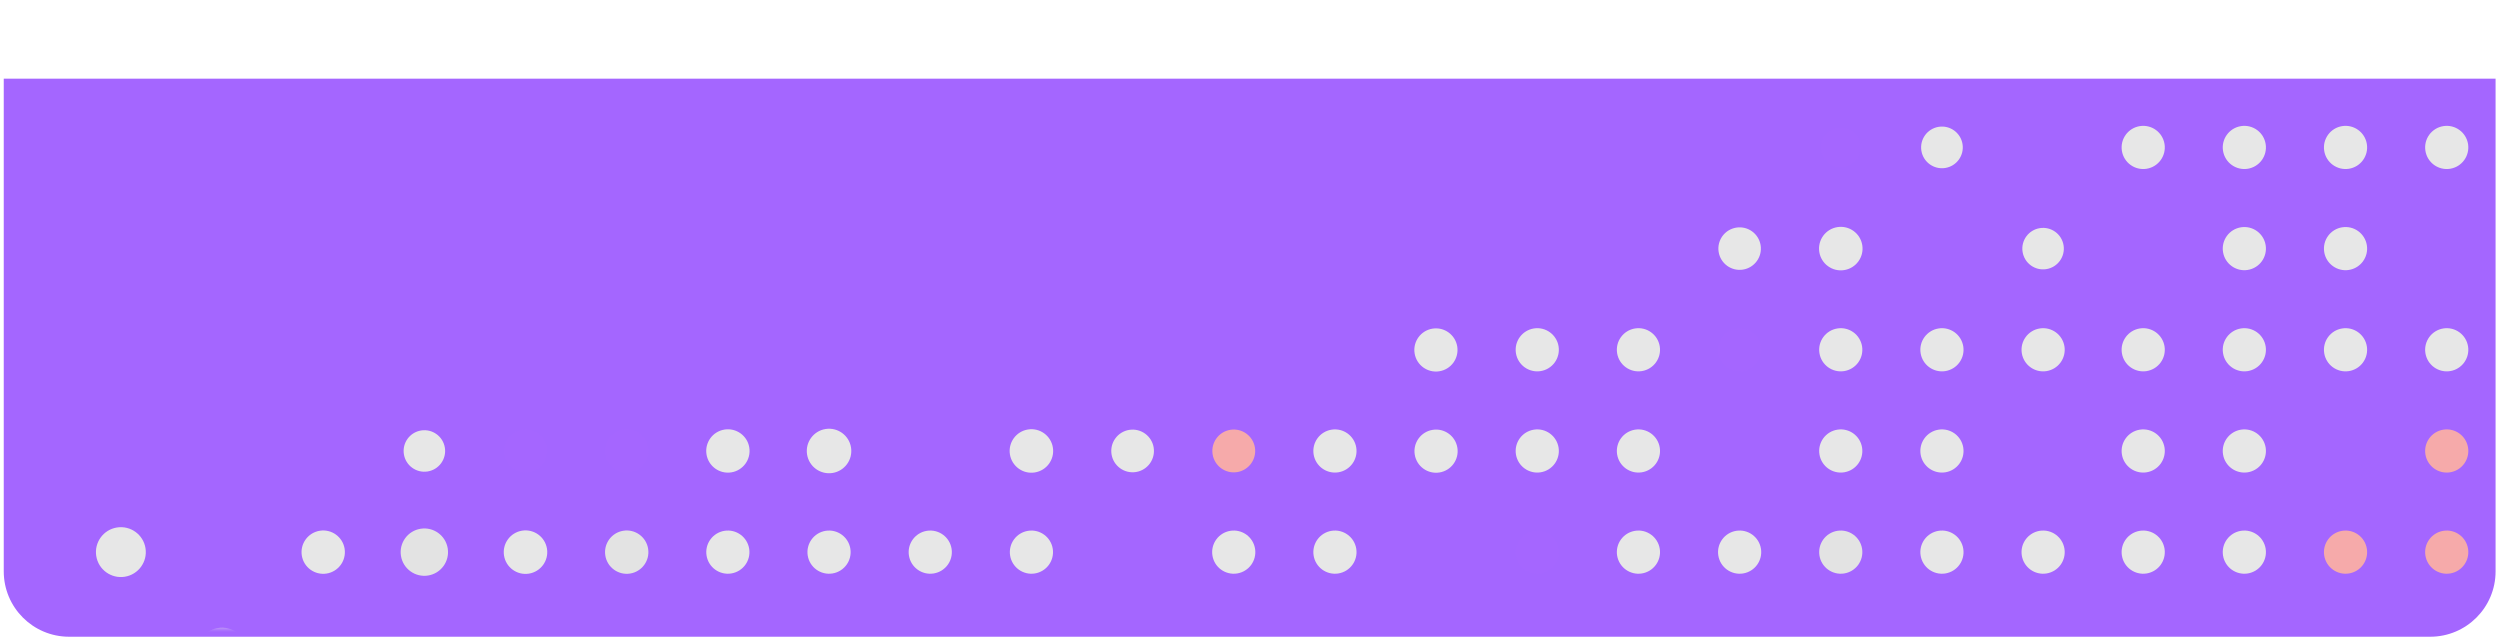 <svg width="306" height="78" viewBox="0 0 306 78" fill="none" xmlns="http://www.w3.org/2000/svg">
<path d="M0.459 69.936C0.459 74.354 4.041 77.936 8.459 77.936H297.459C301.877 77.936 305.459 74.354 305.459 69.936V9.631H0.459V69.936Z" fill="#A466FF"/>
<mask id="mask0" style="mask-type:alpha" maskUnits="userSpaceOnUse" x="0" y="0" width="306" height="77">
<path d="M0.459 68.933C0.459 73.351 4.041 76.933 8.459 76.933H297.459C301.877 76.933 305.459 73.351 305.459 68.933V0.933H0.459V68.933Z" fill="#F9F9F9"/>
</mask>
<g mask="url(#mask0)">
<mask id="mask1" style="mask-type:alpha" maskUnits="userSpaceOnUse" x="0" y="9" width="306" height="68">
<rect x="0.458" y="9.618" width="305" height="67.315" fill="#27163F"/>
</mask>
<g mask="url(#mask1)">
<path d="M24.079 80.451C23.808 78.742 24.974 77.136 26.684 76.866C28.393 76.595 29.999 77.761 30.27 79.471C30.54 81.18 29.374 82.786 27.664 83.056C25.955 83.327 24.349 82.161 24.079 80.451Z" fill="#E7E7E7"/>
<path d="M296.87 67.996C296.642 66.554 297.625 65.201 299.066 64.972C300.508 64.744 301.861 65.728 302.09 67.169C302.318 68.61 301.334 69.964 299.893 70.192C298.452 70.42 297.098 69.437 296.87 67.996Z" fill="#F6AAAA"/>
<path d="M284.484 67.996C284.256 66.554 285.239 65.201 286.68 64.972C288.122 64.744 289.475 65.728 289.703 67.169C289.932 68.61 288.948 69.964 287.507 70.192C286.066 70.42 284.712 69.437 284.484 67.996Z" fill="#F6AAAA"/>
<path d="M272.098 67.996C271.869 66.554 272.853 65.201 274.294 64.972C275.735 64.744 277.089 65.728 277.317 67.169C277.545 68.61 276.562 69.964 275.121 70.192C273.679 70.42 272.326 69.437 272.098 67.996Z" fill="#E7E7E7"/>
<path d="M259.719 67.996C259.491 66.554 260.474 65.201 261.916 64.972C263.357 64.744 264.71 65.728 264.939 67.169C265.167 68.61 264.184 69.964 262.742 70.192C261.301 70.42 259.947 69.437 259.719 67.996Z" fill="#E7E7E7"/>
<path d="M247.469 67.996C247.24 66.554 248.224 65.201 249.665 64.972C251.106 64.744 252.46 65.728 252.688 67.169C252.917 68.61 251.933 69.964 250.492 70.192C249.05 70.42 247.697 69.437 247.469 67.996Z" fill="#E7E7E7"/>
<path d="M235.084 67.996C234.856 66.554 235.839 65.201 237.281 64.972C238.722 64.744 240.075 65.728 240.304 67.169C240.532 68.61 239.549 69.964 238.107 70.192C236.666 70.42 235.312 69.437 235.084 67.996Z" fill="#E7E7E7"/>
<path d="M222.7 67.996C222.471 66.554 223.455 65.201 224.896 64.972C226.337 64.744 227.691 65.728 227.919 67.169C228.147 68.61 227.164 69.964 225.723 70.192C224.281 70.42 222.928 69.437 222.7 67.996Z" fill="#E3E3E3"/>
<path d="M210.322 67.996C210.094 66.554 211.078 65.201 212.519 64.972C213.96 64.744 215.314 65.728 215.542 67.169C215.77 68.61 214.787 69.964 213.346 70.192C211.904 70.42 210.551 69.437 210.322 67.996Z" fill="#E7E7E7"/>
<path d="M197.935 67.996C197.706 66.554 198.69 65.201 200.131 64.972C201.573 64.744 202.926 65.728 203.154 67.169C203.383 68.61 202.399 69.964 200.958 70.192C199.517 70.42 198.163 69.437 197.935 67.996Z" fill="#E7E7E7"/>
<path d="M185.55 67.996C185.322 66.554 186.305 65.201 187.747 64.972C189.188 64.744 190.541 65.728 190.77 67.169C190.998 68.61 190.015 69.964 188.573 70.192C187.132 70.42 185.779 69.437 185.55 67.996Z" fill="#A566FF"/>
<path d="M160.787 67.996C160.559 66.554 161.542 65.201 162.983 64.972C164.425 64.744 165.778 65.728 166.007 67.169C166.235 68.61 165.251 69.964 163.81 70.192C162.369 70.42 161.015 69.437 160.787 67.996Z" fill="#E7E7E7"/>
<path d="M148.401 67.996C148.173 66.554 149.156 65.201 150.597 64.972C152.039 64.744 153.392 65.728 153.62 67.169C153.849 68.61 152.865 69.964 151.424 70.192C149.983 70.42 148.629 69.437 148.401 67.996Z" fill="#E7E7E7"/>
<path d="M123.638 67.996C123.409 66.554 124.393 65.201 125.834 64.972C127.275 64.744 128.629 65.728 128.857 67.169C129.085 68.61 128.102 69.964 126.661 70.192C125.219 70.42 123.866 69.437 123.638 67.996Z" fill="#E7E7E7"/>
<path d="M111.253 67.996C111.025 66.554 112.008 65.201 113.45 64.972C114.891 64.744 116.244 65.728 116.473 67.169C116.701 68.61 115.718 69.964 114.276 70.192C112.835 70.42 111.481 69.437 111.253 67.996Z" fill="#E7E7E7"/>
<path d="M98.865 67.996C98.637 66.554 99.621 65.201 101.062 64.972C102.503 64.744 103.857 65.728 104.085 67.169C104.313 68.61 103.33 69.964 101.889 70.192C100.447 70.42 99.094 69.437 98.865 67.996Z" fill="#E7E7E7"/>
<path d="M86.481 67.996C86.253 66.554 87.236 65.201 88.677 64.972C90.119 64.744 91.472 65.728 91.7 67.169C91.929 68.61 90.945 69.964 89.504 70.192C88.063 70.42 86.709 69.437 86.481 67.996Z" fill="#E7E7E7"/>
<path d="M74.091 67.997C73.862 66.55 74.849 65.192 76.296 64.963C77.743 64.733 79.102 65.721 79.331 67.168C79.56 68.614 78.573 69.973 77.126 70.202C75.679 70.431 74.32 69.444 74.091 67.997Z" fill="#E3E3E3"/>
<path d="M61.692 67.999C61.462 66.547 62.453 65.183 63.905 64.953C65.358 64.723 66.722 65.714 66.952 67.166C67.182 68.619 66.191 69.983 64.738 70.213C63.286 70.443 61.922 69.452 61.692 67.999Z" fill="#E7E7E7"/>
<path d="M49.077 68.035C48.826 66.454 49.905 64.969 51.486 64.719C53.067 64.468 54.552 65.547 54.802 67.128C55.053 68.709 53.974 70.194 52.393 70.444C50.812 70.694 49.327 69.616 49.077 68.035Z" fill="#E3E3E3"/>
<path d="M36.941 67.997C36.712 66.55 37.7 65.192 39.146 64.963C40.593 64.733 41.952 65.721 42.181 67.168C42.41 68.614 41.423 69.973 39.976 70.202C38.529 70.431 37.171 69.444 36.941 67.997Z" fill="#E7E7E7"/>
<path d="M11.78 68.056C11.517 66.391 12.653 64.828 14.318 64.564C15.982 64.301 17.546 65.437 17.809 67.102C18.073 68.766 16.937 70.33 15.272 70.593C13.608 70.857 12.044 69.721 11.78 68.056Z" fill="#E7E7E7"/>
<path d="M296.87 55.614C296.642 54.173 297.625 52.819 299.066 52.591C300.508 52.362 301.861 53.346 302.09 54.787C302.318 56.228 301.334 57.582 299.893 57.81C298.452 58.039 297.098 57.055 296.87 55.614Z" fill="#F6AAAA"/>
<path d="M272.098 55.614C271.869 54.173 272.853 52.819 274.294 52.591C275.735 52.362 277.089 53.346 277.317 54.787C277.545 56.228 276.562 57.582 275.121 57.81C273.679 58.039 272.326 57.055 272.098 55.614Z" fill="#E7E7E7"/>
<path d="M259.719 55.614C259.491 54.173 260.474 52.819 261.916 52.591C263.357 52.362 264.71 53.346 264.939 54.787C265.167 56.228 264.184 57.582 262.742 57.81C261.301 58.039 259.947 57.055 259.719 55.614Z" fill="#E7E7E7"/>
<path d="M235.084 55.614C234.856 54.173 235.839 52.819 237.281 52.591C238.722 52.362 240.075 53.346 240.304 54.787C240.532 56.228 239.549 57.582 238.107 57.81C236.666 58.039 235.312 57.055 235.084 55.614Z" fill="#E7E7E7"/>
<path d="M222.7 55.614C222.471 54.173 223.455 52.819 224.896 52.591C226.337 52.362 227.691 53.346 227.919 54.787C228.147 56.228 227.164 57.582 225.723 57.81C224.281 58.039 222.928 57.055 222.7 55.614Z" fill="#E7E7E7"/>
<path d="M197.935 55.614C197.706 54.173 198.69 52.819 200.131 52.591C201.573 52.362 202.926 53.346 203.154 54.787C203.383 56.228 202.399 57.582 200.958 57.81C199.517 58.039 198.163 57.055 197.935 55.614Z" fill="#E7E7E7"/>
<path d="M185.55 55.614C185.322 54.173 186.305 52.819 187.747 52.591C189.188 52.362 190.541 53.346 190.77 54.787C190.998 56.228 190.015 57.582 188.573 57.81C187.132 58.039 185.779 57.055 185.55 55.614Z" fill="#E7E7E7"/>
<path d="M173.164 55.636C172.936 54.194 173.919 52.841 175.36 52.613C176.802 52.385 178.155 53.368 178.384 54.809C178.612 56.251 177.628 57.604 176.187 57.832C174.746 58.061 173.392 57.077 173.164 55.636Z" fill="#E7E7E7"/>
<path d="M160.787 55.614C160.559 54.173 161.542 52.819 162.983 52.591C164.425 52.362 165.778 53.346 166.007 54.787C166.235 56.228 165.251 57.582 163.81 57.81C162.369 58.039 161.015 57.055 160.787 55.614Z" fill="#E7E7E7"/>
<path d="M148.424 55.607C148.197 54.177 149.173 52.834 150.603 52.607C152.033 52.38 153.376 53.356 153.603 54.786C153.829 56.217 152.854 57.56 151.423 57.786C149.993 58.013 148.65 57.037 148.424 55.607Z" fill="#F6AAAA"/>
<path d="M136.052 55.605C135.826 54.18 136.798 52.842 138.223 52.617C139.647 52.391 140.985 53.363 141.211 54.788C141.436 56.212 140.465 57.55 139.04 57.776C137.615 58.001 136.278 57.029 136.052 55.605Z" fill="#E7E7E7"/>
<path d="M123.613 55.615C123.383 54.163 124.374 52.798 125.827 52.568C127.279 52.338 128.643 53.329 128.873 54.782C129.104 56.234 128.113 57.598 126.66 57.828C125.208 58.059 123.844 57.068 123.613 55.615Z" fill="#E7E7E7"/>
<path d="M98.785 55.627C98.55 54.141 99.564 52.746 101.049 52.51C102.536 52.275 103.931 53.289 104.166 54.775C104.402 56.261 103.388 57.656 101.902 57.892C100.416 58.127 99.02 57.113 98.785 55.627Z" fill="#E7E7E7"/>
<path d="M86.475 55.613C86.246 54.166 87.233 52.807 88.68 52.578C90.127 52.349 91.486 53.336 91.715 54.783C91.944 56.23 90.957 57.589 89.51 57.818C88.063 58.047 86.705 57.06 86.475 55.613Z" fill="#E7E7E7"/>
<path d="M74.078 55.615C73.848 54.163 74.839 52.798 76.291 52.568C77.744 52.338 79.108 53.329 79.338 54.782C79.568 56.234 78.577 57.598 77.125 57.828C75.672 58.059 74.308 57.068 74.078 55.615Z" fill="#A566FF"/>
<path d="M61.728 55.609C61.5 54.173 62.48 52.825 63.916 52.597C65.351 52.37 66.7 53.35 66.927 54.785C67.154 56.221 66.175 57.569 64.739 57.797C63.303 58.024 61.955 57.045 61.728 55.609Z" fill="#A566FF"/>
<path d="M49.435 55.596C49.215 54.211 50.161 52.91 51.546 52.69C52.932 52.471 54.233 53.416 54.452 54.802C54.672 56.187 53.726 57.488 52.341 57.708C50.955 57.927 49.654 56.982 49.435 55.596Z" fill="#E7E7E7"/>
<path d="M296.87 43.226C296.642 41.785 297.625 40.431 299.066 40.203C300.508 39.975 301.861 40.958 302.09 42.4C302.318 43.841 301.334 45.194 299.893 45.423C298.452 45.651 297.098 44.667 296.87 43.226Z" fill="#E7E7E7"/>
<path d="M284.484 43.226C284.256 41.785 285.239 40.431 286.68 40.203C288.122 39.975 289.475 40.958 289.703 42.4C289.932 43.841 288.948 45.194 287.507 45.423C286.066 45.651 284.712 44.667 284.484 43.226Z" fill="#E7E7E7"/>
<path d="M272.098 43.226C271.869 41.785 272.853 40.431 274.294 40.203C275.735 39.975 277.089 40.958 277.317 42.4C277.545 43.841 276.562 45.194 275.121 45.423C273.679 45.651 272.326 44.667 272.098 43.226Z" fill="#E7E7E7"/>
<path d="M259.719 43.226C259.491 41.785 260.474 40.431 261.916 40.203C263.357 39.975 264.71 40.958 264.939 42.4C265.167 43.841 264.184 45.194 262.742 45.423C261.301 45.651 259.947 44.667 259.719 43.226Z" fill="#E7E7E7"/>
<path d="M247.469 43.226C247.24 41.785 248.224 40.431 249.665 40.203C251.106 39.975 252.46 40.958 252.688 42.4C252.917 43.841 251.933 45.194 250.492 45.423C249.05 45.651 247.697 44.667 247.469 43.226Z" fill="#E7E7E7"/>
<path d="M235.084 43.226C234.856 41.785 235.839 40.431 237.281 40.203C238.722 39.975 240.075 40.958 240.304 42.4C240.532 43.841 239.549 45.194 238.107 45.423C236.666 45.651 235.312 44.667 235.084 43.226Z" fill="#E7E7E7"/>
<path d="M222.7 43.226C222.471 41.785 223.455 40.431 224.896 40.203C226.337 39.975 227.691 40.958 227.919 42.4C228.147 43.841 227.164 45.194 225.723 45.423C224.281 45.651 222.928 44.667 222.7 43.226Z" fill="#E7E7E7"/>
<path d="M210.322 43.226C210.094 41.785 211.078 40.431 212.519 40.203C213.96 39.975 215.314 40.958 215.542 42.4C215.77 43.841 214.787 45.194 213.346 45.423C211.904 45.651 210.551 44.667 210.322 43.226Z" fill="#A566FF"/>
<path d="M197.935 43.226C197.706 41.785 198.69 40.431 200.131 40.203C201.573 39.975 202.926 40.958 203.154 42.4C203.383 43.841 202.399 45.194 200.958 45.423C199.517 45.651 198.163 44.667 197.935 43.226Z" fill="#E7E7E7"/>
<path d="M185.55 43.226C185.322 41.785 186.305 40.431 187.747 40.203C189.188 39.975 190.541 40.958 190.77 42.4C190.998 43.841 190.015 45.194 188.573 45.423C187.132 45.651 185.779 44.667 185.55 43.226Z" fill="#E7E7E7"/>
<path d="M173.148 43.248C172.92 41.807 173.903 40.453 175.345 40.225C176.786 39.997 178.14 40.98 178.368 42.422C178.596 43.863 177.613 45.216 176.171 45.445C174.73 45.673 173.377 44.69 173.148 43.248Z" fill="#E7E7E7"/>
<path d="M284.484 30.845C284.256 29.403 285.239 28.05 286.68 27.822C288.122 27.593 289.475 28.577 289.703 30.018C289.932 31.459 288.948 32.813 287.507 33.041C286.066 33.269 284.712 32.286 284.484 30.845Z" fill="#E7E7E7"/>
<path d="M272.098 30.845C271.869 29.403 272.853 28.05 274.294 27.822C275.735 27.593 277.089 28.577 277.317 30.018C277.545 31.459 276.562 32.813 275.121 33.041C273.679 33.269 272.326 32.286 272.098 30.845Z" fill="#E7E7E7"/>
<path d="M247.565 30.83C247.345 29.445 248.29 28.143 249.676 27.924C251.061 27.705 252.362 28.65 252.582 30.035C252.801 31.421 251.856 32.722 250.47 32.941C249.085 33.161 247.784 32.215 247.565 30.83Z" fill="#E7E7E7"/>
<path d="M222.683 30.846C222.453 29.393 223.444 28.029 224.896 27.799C226.349 27.569 227.713 28.56 227.943 30.013C228.173 31.465 227.182 32.829 225.729 33.059C224.277 33.289 222.913 32.298 222.683 30.846Z" fill="#E7E7E7"/>
<path d="M210.362 30.836C210.137 29.417 211.105 28.085 212.524 27.86C213.943 27.635 215.276 28.604 215.501 30.023C215.725 31.442 214.757 32.774 213.338 32.999C211.919 33.224 210.587 32.255 210.362 30.836Z" fill="#E7E7E7"/>
<path d="M296.87 18.46C296.642 17.019 297.625 15.665 299.066 15.437C300.508 15.209 301.861 16.192 302.09 17.633C302.318 19.075 301.334 20.428 299.893 20.657C298.452 20.885 297.098 19.901 296.87 18.46Z" fill="#E7E7E7"/>
<path d="M284.484 18.46C284.256 17.019 285.239 15.665 286.68 15.437C288.122 15.209 289.475 16.192 289.703 17.633C289.932 19.075 288.948 20.428 287.507 20.657C286.066 20.885 284.712 19.901 284.484 18.46Z" fill="#E7E7E7"/>
<path d="M272.098 18.46C271.869 17.019 272.853 15.665 274.294 15.437C275.735 15.209 277.089 16.192 277.317 17.633C277.545 19.075 276.562 20.428 275.121 20.657C273.679 20.885 272.326 19.901 272.098 18.46Z" fill="#E7E7E7"/>
<path d="M259.719 18.46C259.491 17.019 260.474 15.665 261.916 15.437C263.357 15.209 264.71 16.192 264.939 17.633C265.167 19.075 264.184 20.428 262.742 20.657C261.301 20.885 259.947 19.901 259.719 18.46Z" fill="#E7E7E7"/>
<path d="M235.176 18.442C234.956 17.05 235.905 15.744 237.296 15.524C238.687 15.303 239.993 16.253 240.214 17.644C240.434 19.035 239.485 20.341 238.094 20.561C236.703 20.782 235.397 19.832 235.176 18.442Z" fill="#E7E7E7"/>
<path d="M222.91 18.429C222.7 17.105 223.604 15.862 224.928 15.652C226.252 15.442 227.495 16.346 227.705 17.67C227.914 18.994 227.011 20.237 225.687 20.447C224.363 20.656 223.12 19.753 222.91 18.429Z" fill="#A566FF"/>
</g>
</g>
</svg>
